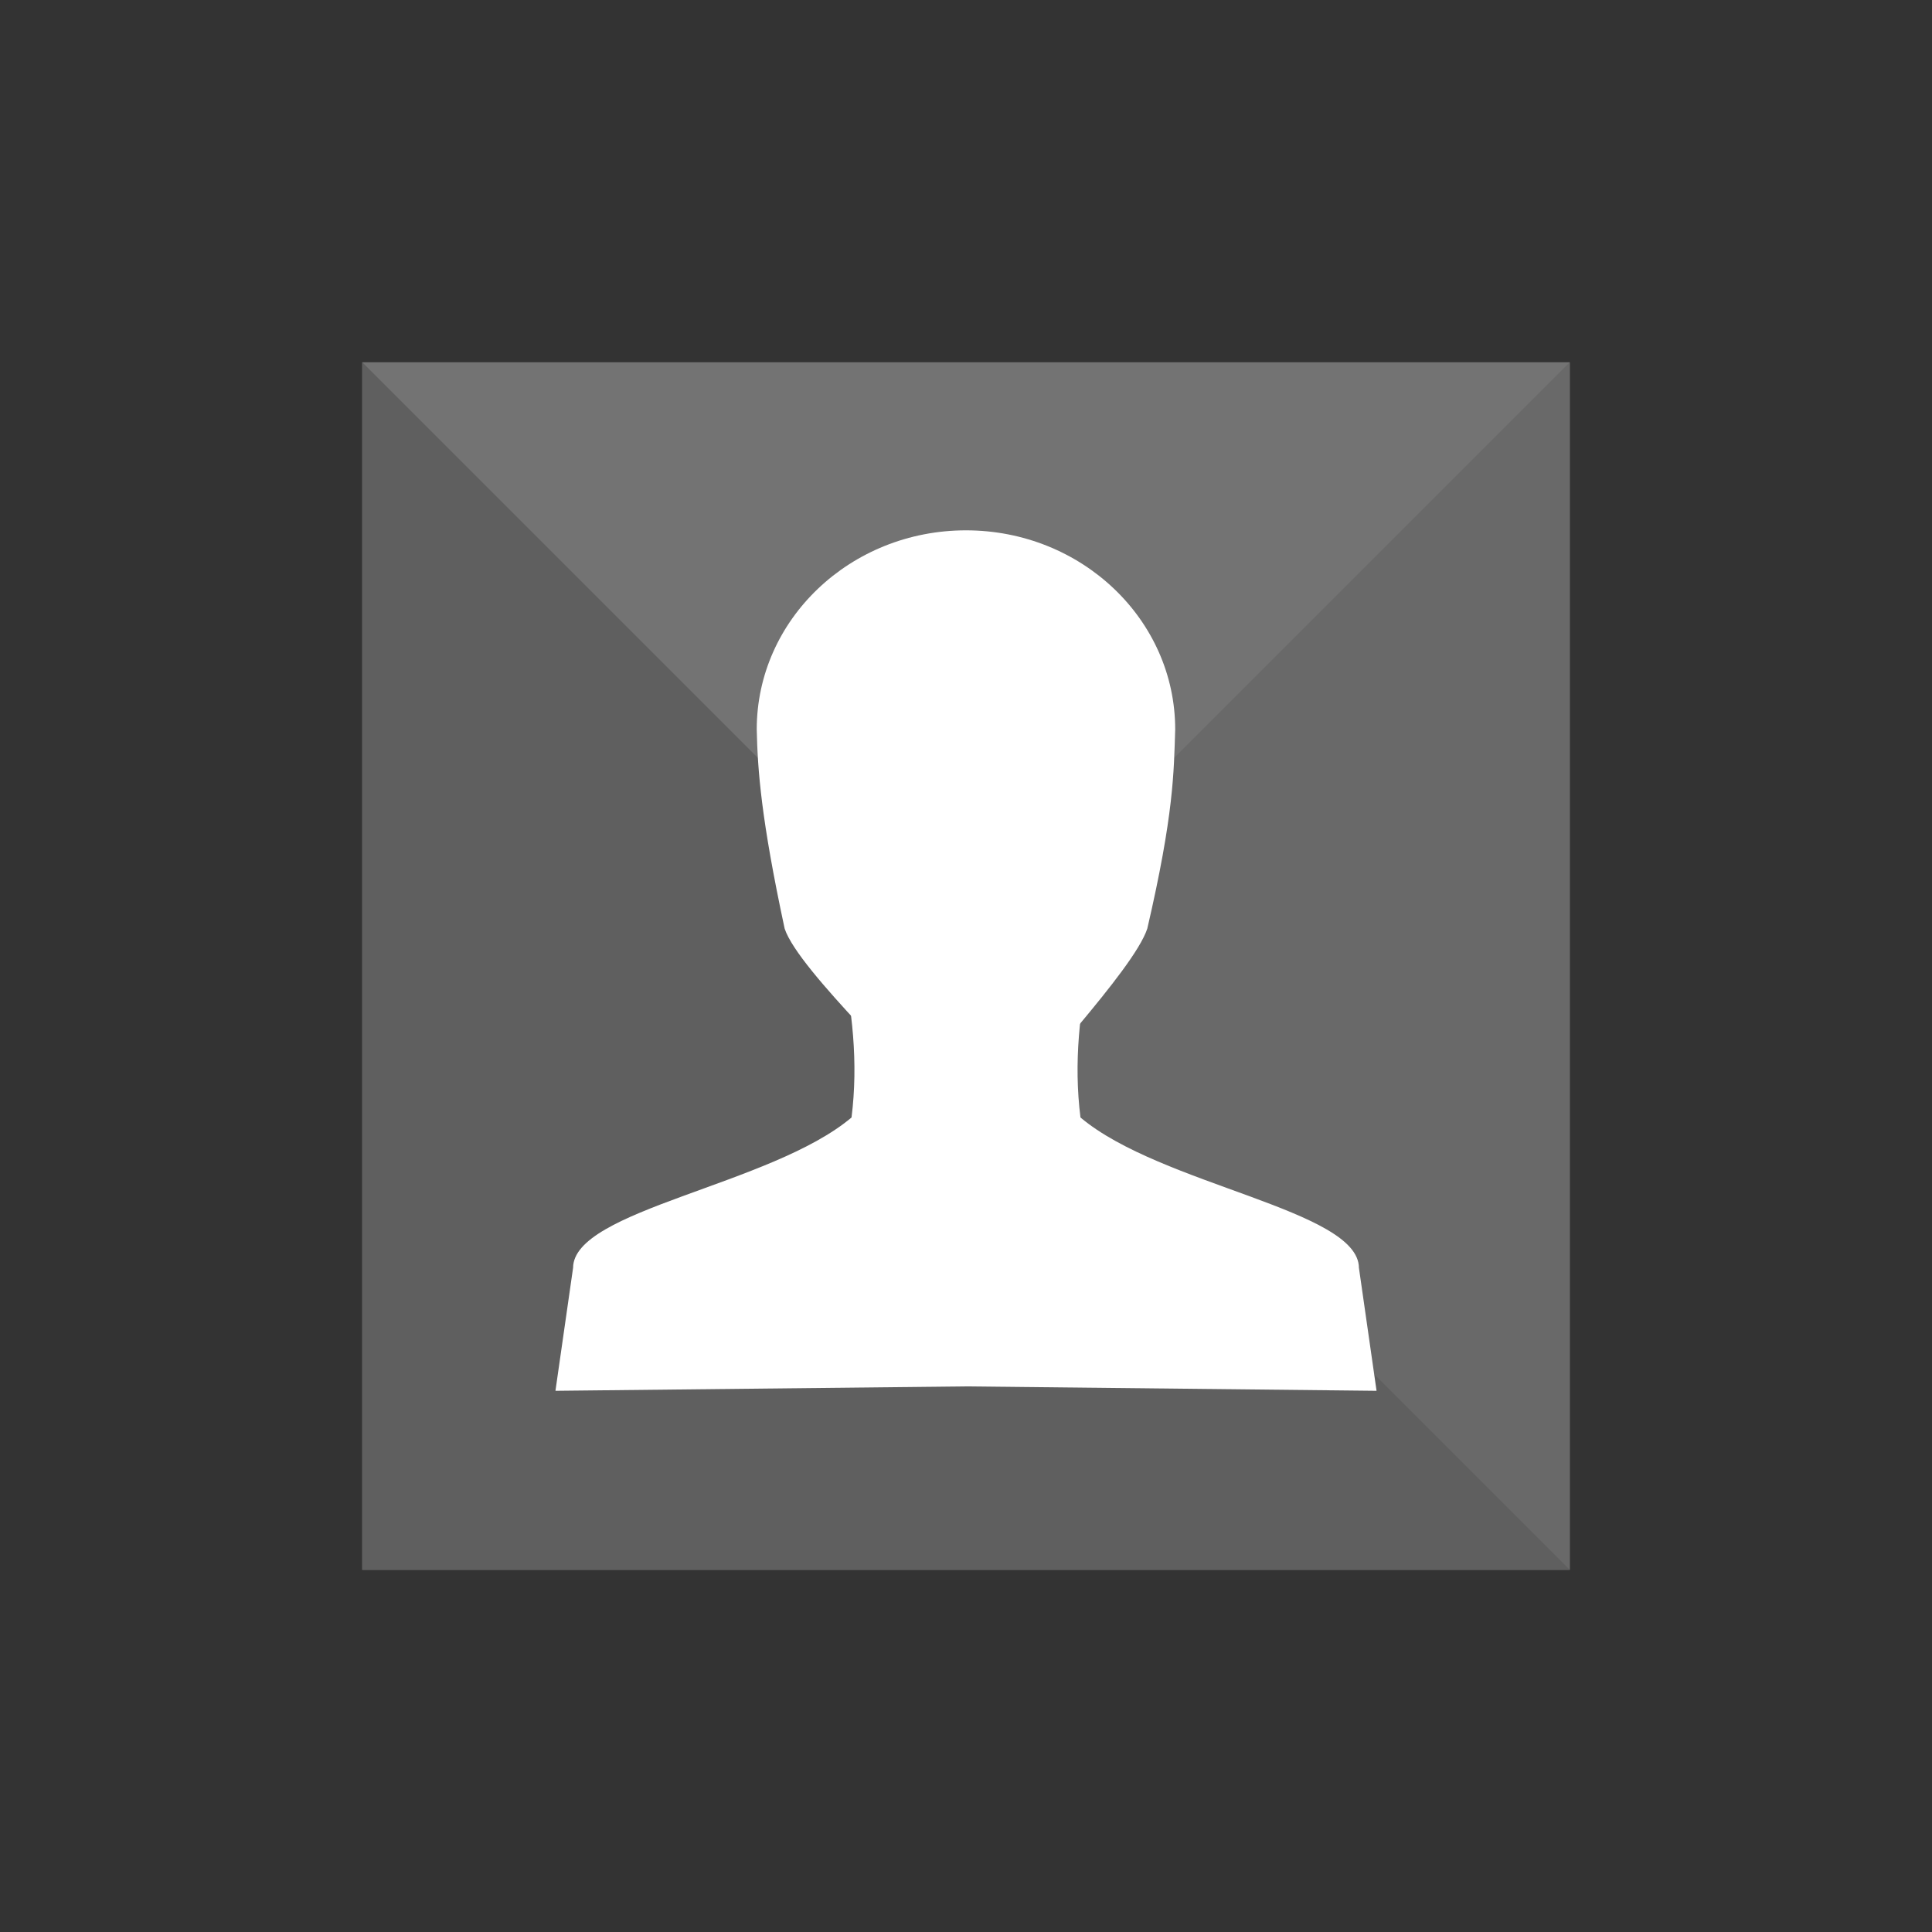 <?xml version="1.0" encoding="UTF-8" standalone="no"?>
<!-- Created with Inkscape (http://www.inkscape.org/) -->

<svg
   xmlns:dc="http://purl.org/dc/elements/1.1/"
   xmlns:cc="http://creativecommons.org/ns#"
   xmlns:rdf="http://www.w3.org/1999/02/22-rdf-syntax-ns#"
   xmlns:svg="http://www.w3.org/2000/svg"
   xmlns="http://www.w3.org/2000/svg"
   xmlns:sodipodi="http://sodipodi.sourceforge.net/DTD/sodipodi-0.dtd"
   xmlns:inkscape="http://www.inkscape.org/namespaces/inkscape"
   version="1.0"
   width="32"
   height="32"
   id="svg3479"
   inkscape:version="0.91 r13725"
   sodipodi:docname="avatar-default.svg">
  <rect width="100%" height="100%" fill="#333333" stroke="none"/>
  <sodipodi:namedview
     pagecolor="#ffffff"
     bordercolor="#666666"
     borderopacity="1"
     objecttolerance="10"
     gridtolerance="10"
     guidetolerance="10"
     inkscape:pageopacity="0"
     inkscape:pageshadow="2"
     inkscape:window-width="1325"
     inkscape:window-height="758"
     id="namedview42"
     showgrid="false"
     inkscape:zoom="2.9677032"
     inkscape:cx="33.118376"
     inkscape:cy="-12.870106"
     inkscape:window-x="23"
     inkscape:window-y="94"
     inkscape:window-maximized="0"
     inkscape:current-layer="layer1" />
  <defs
     id="defs3481" />
  <g
     id="layer1"
     transform="translate(0,8)">
    <rect
       style="opacity:1;fill:#737373;fill-opacity:1;stroke:none;stroke-width:12;stroke-linecap:square;stroke-linejoin:miter;stroke-miterlimit:4;stroke-dasharray:none;stroke-opacity:1"
       id="rect4236-5"
       width="20"
       height="20"
       x="6"
       y="-18"
       transform="scale(1,-1)" />
    <path
       sodipodi:nodetypes="cccc"
       inkscape:connector-curvature="0"
       id="path51471"
       d="M 26,-2 6,18 l 20,1e-6 z"
       style="opacity:1;fill:#696969;fill-opacity:1;stroke:none;stroke-width:12;stroke-linecap:square;stroke-linejoin:miter;stroke-miterlimit:4;stroke-dasharray:none;stroke-opacity:1"
       inkscape:transform-center-x="2.259685" />
    <path
       style="opacity:1;fill:#5f5f5f;fill-opacity:1;stroke:none;stroke-width:12;stroke-linecap:square;stroke-linejoin:miter;stroke-miterlimit:4;stroke-dasharray:none;stroke-opacity:1"
       d="M 26,18 6,-2 l 0,20 z"
       id="path4526-4-9-2"
       inkscape:connector-curvature="0"
       sodipodi:nodetypes="cccc"
       inkscape:transform-center-y="-2.2596853" />
    <rect
       style="opacity:1;fill:#696969;fill-opacity:1;fill-rule:evenodd;stroke:none;stroke-width:12;stroke-linecap:square;stroke-linejoin:miter;stroke-miterlimit:4;stroke-dasharray:none;stroke-opacity:1"
       id="rect22781"
       width="6"
       height="6"
       x="7"
       y="-21"
       transform="matrix(0,1,-1,0,0,0)" />
    <path
       inkscape:connector-curvature="0"
       style="fill:#ffffff;fill-opacity:1;stroke:none"
       d="m 13.922,7.811 c 0.197,0.908 0.296,1.79 0.182,2.698 -1.333,1.124 -4.607,1.528 -4.612,2.49 L 9.2,15.036 l 6.8,-0.073 6.8,0.073 -0.292,-2.037 c -0.006,-0.962 -3.279,-1.366 -4.612,-2.49 -0.114,-0.908 -0.015,-1.79 0.182,-2.698 l -2.078,0 z"
       id="path3766-6"
       sodipodi:nodetypes="ccccccccccc" />
    <path
       inkscape:connector-curvature="0"
       d="m 16,0.784 c -1.914,0 -3.466,1.477 -3.466,3.298 0.015,0.674 0.071,1.475 0.462,3.298 0.231,0.707 2.292,2.591 2.311,2.827 0.448,0.236 1.155,0.236 1.617,0 0,-0.236 1.848,-2.12 2.079,-2.827 0.44,-1.895 0.439,-2.591 0.462,-3.298 0,-1.822 -1.552,-3.298 -3.466,-3.298 z"
       id="path3764-1"
       style="fill:#ffffff;fill-opacity:1;stroke:none" />
  </g>
</svg>
